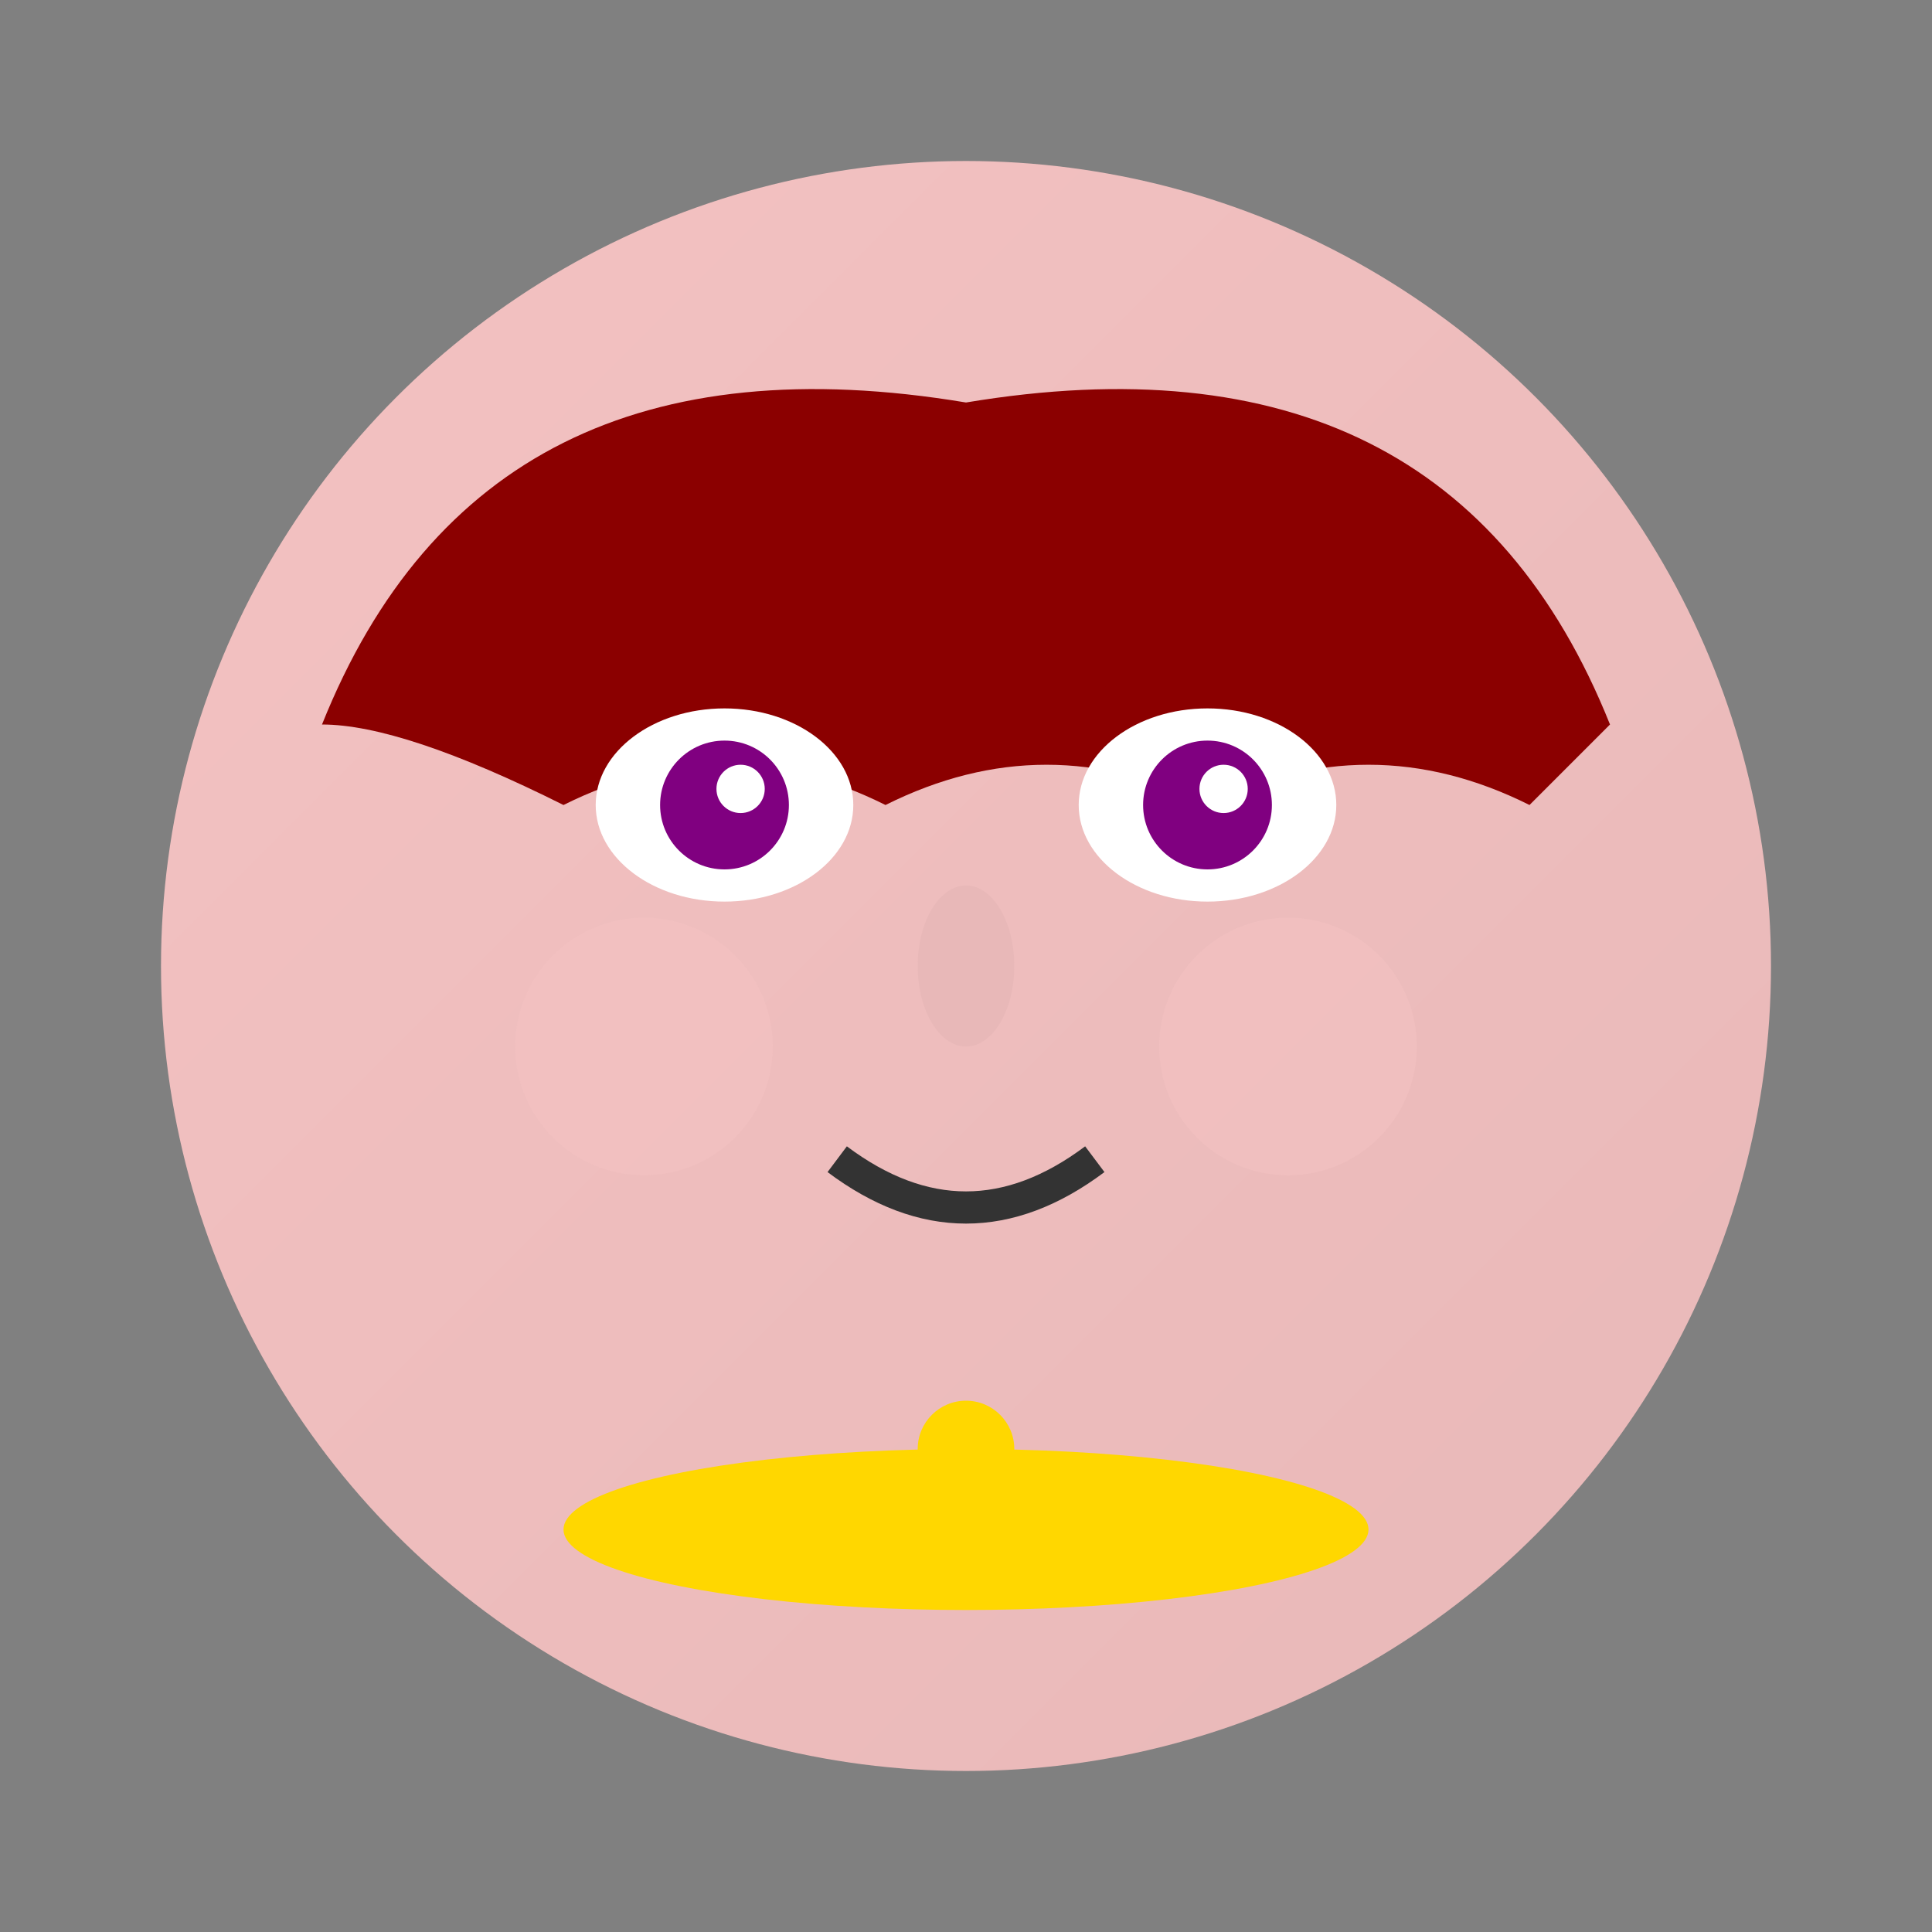 <svg width="120" height="120" viewBox="0 0 120 120" xmlns="http://www.w3.org/2000/svg">
  <rect x="0" y="0" width="120" height="120" fill="#808080" stroke="none"/>
  <defs>
    <linearGradient id="face4" x1="0%" y1="0%" x2="100%" y2="100%">
      <stop offset="0%" style="stop-color:#f4c2c2;stop-opacity:1" />
      <stop offset="100%" style="stop-color:#e8b8b8;stop-opacity:1" />
    </linearGradient>
  </defs>
  
  <!-- Face -->
  <circle cx="60" cy="60" r="50" fill="url(#face4)"/>
  
  <!-- Hair -->
  <path d="M 20 45 Q 30 20 60 25 Q 90 20 100 45 L 95 50 Q 85 45 75 50 Q 65 45 55 50 Q 45 45 35 50 Q 25 45 20 45" fill="#8B0000"/>
  
  <!-- Hair strands -->
  <path d="M 45 30 Q 50 25 55 30" stroke="#8B0000" stroke-width="2" fill="none"/>
  <path d="M 60 28 Q 65 23 70 28" stroke="#8B0000" stroke-width="2" fill="none"/>
  
  <!-- Eyes -->
  <ellipse cx="45" cy="50" rx="8" ry="6" fill="white"/>
  <ellipse cx="75" cy="50" rx="8" ry="6" fill="white"/>
  <circle cx="45" cy="50" r="4" fill="#800080"/>
  <circle cx="75" cy="50" r="4" fill="#800080"/>
  <circle cx="46" cy="49" r="1.5" fill="white"/>
  <circle cx="76" cy="49" r="1.5" fill="white"/>
  
  <!-- Eyebrows -->
  <path d="M 37 42 Q 45 40 53 42" stroke="#8B0000" stroke-width="2" fill="none"/>
  <path d="M 67 42 Q 75 40 83 42" stroke="#8B0000" stroke-width="2" fill="none"/>
  
  <!-- Nose -->
  <ellipse cx="60" cy="60" rx="3" ry="5" fill="#e8b8b8"/>
  
  <!-- Mouth -->
  <path d="M 52 72 Q 60 78 68 72" stroke="#333" stroke-width="2" fill="none"/>
  
  <!-- Cheeks -->
  <circle cx="40" cy="65" r="8" fill="#f4c2c2" opacity="0.6"/>
  <circle cx="80" cy="65" r="8" fill="#f4c2c2" opacity="0.6"/>
  
  <!-- Necklace -->
  <ellipse cx="60" cy="95" rx="25" ry="5" fill="#FFD700"/>
  <circle cx="60" cy="90" r="3" fill="#FFD700"/>
</svg>
